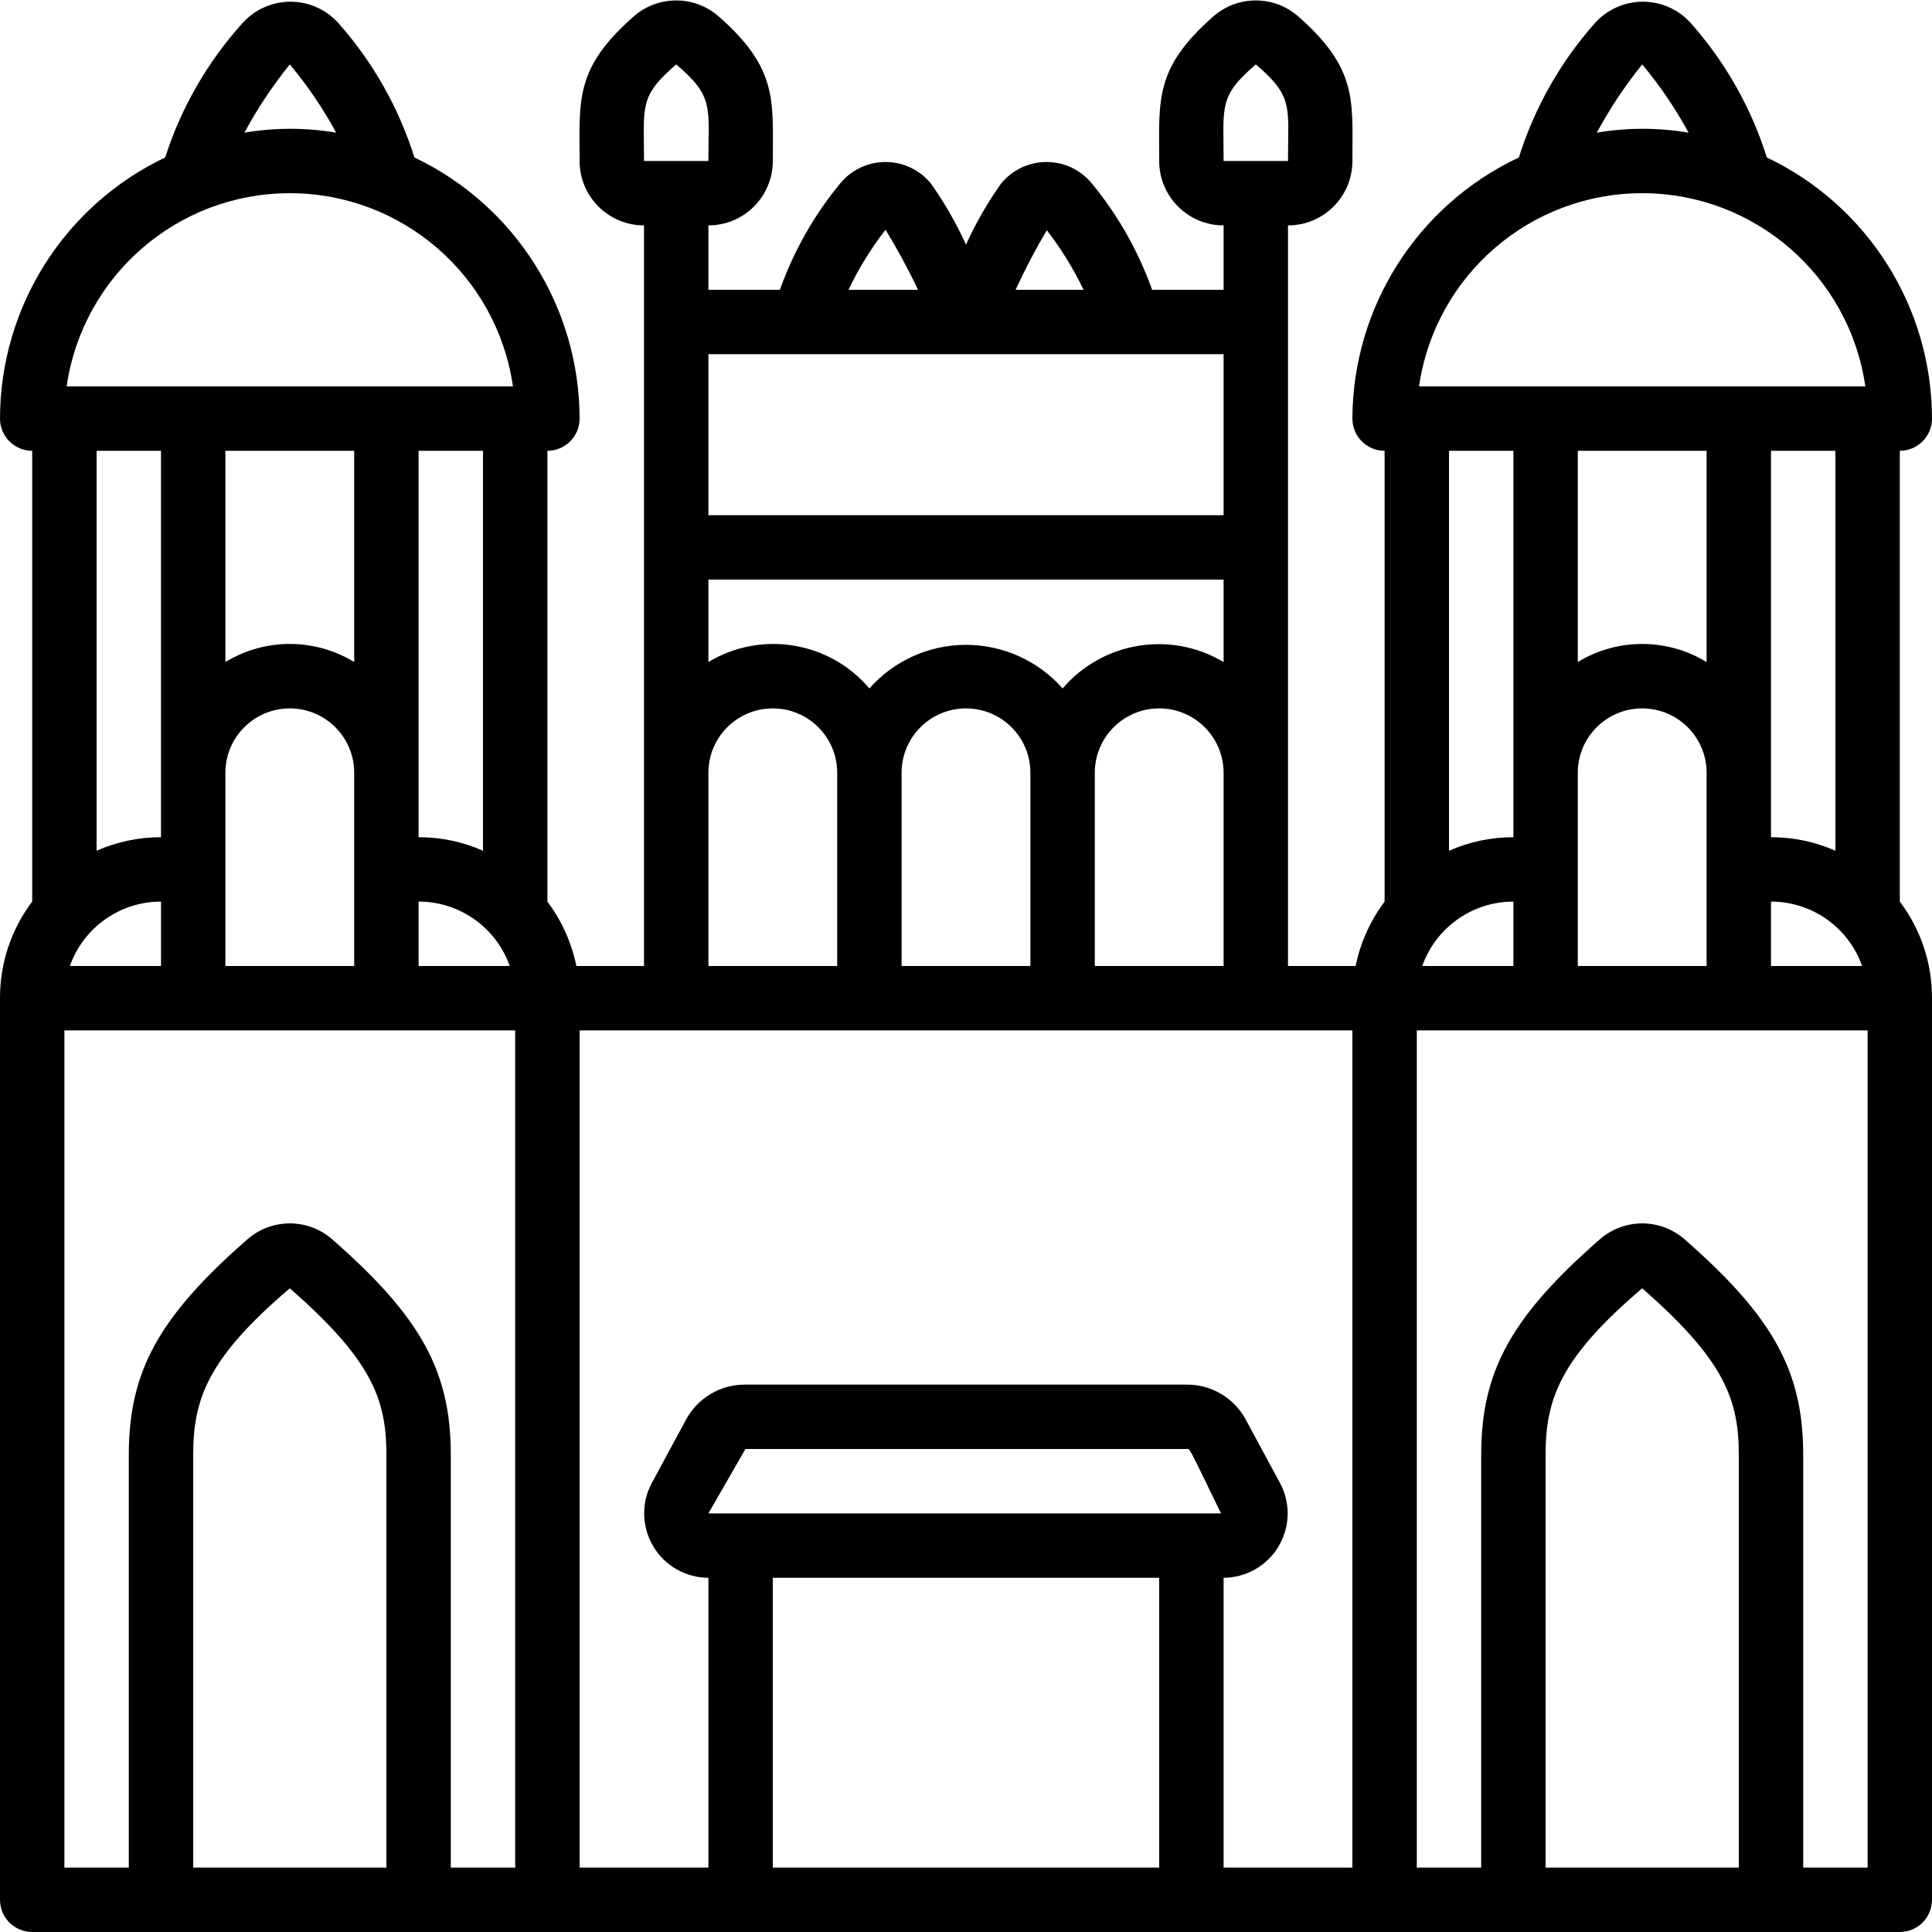<svg height="512" viewBox="0 0 60 60" width="512" xmlns="http://www.w3.org/2000/svg"><path id="Shape" d="m1 60h58c.552 0 1-.448 1-1v-28c.004-1.083-.347-2.137-1-3v-14c.552 0 1-.448 1-1-.006-3.466-2.001-6.62-5.13-8.11-.482-1.536-1.283-2.954-2.35-4.16-.38-.431-.926-.677-1.5-.677s-1.12.247-1.5.677c-1.067 1.206-1.868 2.624-2.35 4.16-3.144 1.479-5.157 4.635-5.17 8.11 0 .552.448 1 1 1v14c-.444.592-.752 1.275-.9 2h-2.1v-23c1.105 0 2-.895 2-2 0-1.86.17-2.86-1.67-4.48-.758-.675-1.902-.675-2.66 0-1.83 1.61-1.67 2.6-1.67 4.48 0 1.105.895 2 2 2v2h-2.22c-.428-1.2-1.06-2.317-1.87-3.3-.346-.424-.863-.669-1.41-.669s-1.064.246-1.41.669c-.423.597-.788 1.233-1.09 1.9-.302-.667-.667-1.303-1.09-1.9-.346-.424-.863-.669-1.41-.669s-1.064.246-1.41.669c-.81.983-1.442 2.1-1.87 3.3h-2.22v-2c1.105 0 2-.895 2-2 0-1.86.17-2.86-1.67-4.48-.758-.675-1.902-.675-2.66 0-1.83 1.61-1.67 2.6-1.67 4.48 0 1.105.895 2 2 2v23h-2.1c-.148-.725-.456-1.408-.9-2v-14c.552 0 1-.448 1-1-.006-3.466-2.001-6.62-5.13-8.11-.482-1.536-1.283-2.954-2.35-4.16-.38-.431-.926-.677-1.5-.677s-1.12.247-1.5.677c-1.082 1.202-1.896 2.62-2.39 4.16-3.129 1.49-5.124 4.644-5.13 8.11 0 .552.448 1 1 1v14c-.653.863-1.004 1.917-1 3v28c0 .552.448 1 1 1zm1-28h14v26h-2v-12.82c0-2.59-.93-4.28-3.67-6.68-.758-.675-1.902-.675-2.66 0-2.74 2.4-3.67 4.09-3.67 6.68v12.82h-2zm3-4v2h-2.83c.424-1.199 1.558-2.001 2.83-2zm6-14v6.56c-1.228-.749-2.772-.749-4 0v-6.56zm4.83 16h-2.83v-2c1.272-.001 2.406.801 2.83 2zm-8.83-6c0-1.105.895-2 2-2s2 .895 2 2v6h-4zm-1 34v-12.82c0-1.73.45-3 3-5.17 2.54 2.22 3 3.44 3 5.17v12.82zm16-11 1.15-2h13.7c.11 0 0-.2 1.07 2zm2 11v-9h12v9zm23-30v2h-2.83c.424-1.199 1.558-2.001 2.83-2zm6-14v6.56c-1.228-.749-2.772-.749-4 0v-6.56zm4.83 16h-2.83v-2c1.272-.001 2.406.801 2.83 2zm-8.83-6c0-1.105.895-2 2-2s2 .895 2 2v6h-4zm-1 34v-12.82c0-1.73.45-3 3-5.17 2.54 2.22 3 3.44 3 5.17v12.82zm10 0h-2v-12.82c0-2.59-.93-4.28-3.67-6.68-.758-.675-1.902-.675-2.66 0-2.74 2.4-3.67 4.09-3.67 6.68v12.82h-2v-26h14zm-1-31.58c-.63-.278-1.311-.421-2-.42v-12h2zm-6-24.42c.549.657 1.032 1.367 1.44 2.12-.943-.16-1.907-.16-2.85 0 .404-.748.876-1.458 1.41-2.12zm0 4c3.48-.001 6.433 2.555 6.93 6h-13.86c.497-3.445 3.45-6.001 6.93-6zm-4 8v12c-.689-.001-1.37.142-2 .42v-12.42zm-5 44h-4v-9c.694-.004 1.337-.367 1.698-.961.361-.593.388-1.331.072-1.949l-1.08-2c-.364-.677-1.072-1.096-1.84-1.09h-13.7c-.766-.008-1.474.407-1.84 1.08l-1.08 2c-.321.619-.296 1.361.066 1.957.361.596 1.007.961 1.704.963v9h-4v-26h24zm-20-37.44v-2.56h16v2.56c-1.644-.981-3.755-.635-5 .82-.759-.861-1.852-1.354-3-1.354s-2.241.493-3 1.354c-1.24-1.462-3.358-1.81-5-.82zm6 3.44c0-1.105.895-2 2-2s2 .895 2 2v6h-4zm6 6v-6c0-1.105.895-2 2-2s2 .895 2 2v6zm5-28c1.18 1 1 1.32 1 3h-2c0-1.71-.16-2 1-3zm-6.49 5.15c.445.574.827 1.195 1.14 1.85h-2.11c.291-.633.614-1.251.97-1.85zm-5 0c.366.599.7 1.216 1 1.85h-2.16c.313-.655.695-1.276 1.14-1.85zm10.49 3.85v5h-16v-5zm-17-9c1.18 1 1 1.32 1 3h-2c0-1.71-.16-2 1-3zm1 22c0-1.105.895-2 2-2s2 .895 2 2v6h-4zm-7 2.42c-.63-.278-1.311-.421-2-.42v-12h2zm-6-24.42c.549.657 1.032 1.367 1.44 2.12-.943-.16-1.907-.16-2.85 0 .404-.748.876-1.458 1.41-2.12zm0 4c3.48-.001 6.433 2.555 6.93 6h-13.86c.497-3.445 3.45-6.001 6.93-6zm-4 8v12c-.689-.001-1.37.142-2 .42v-12.42z"/></svg>